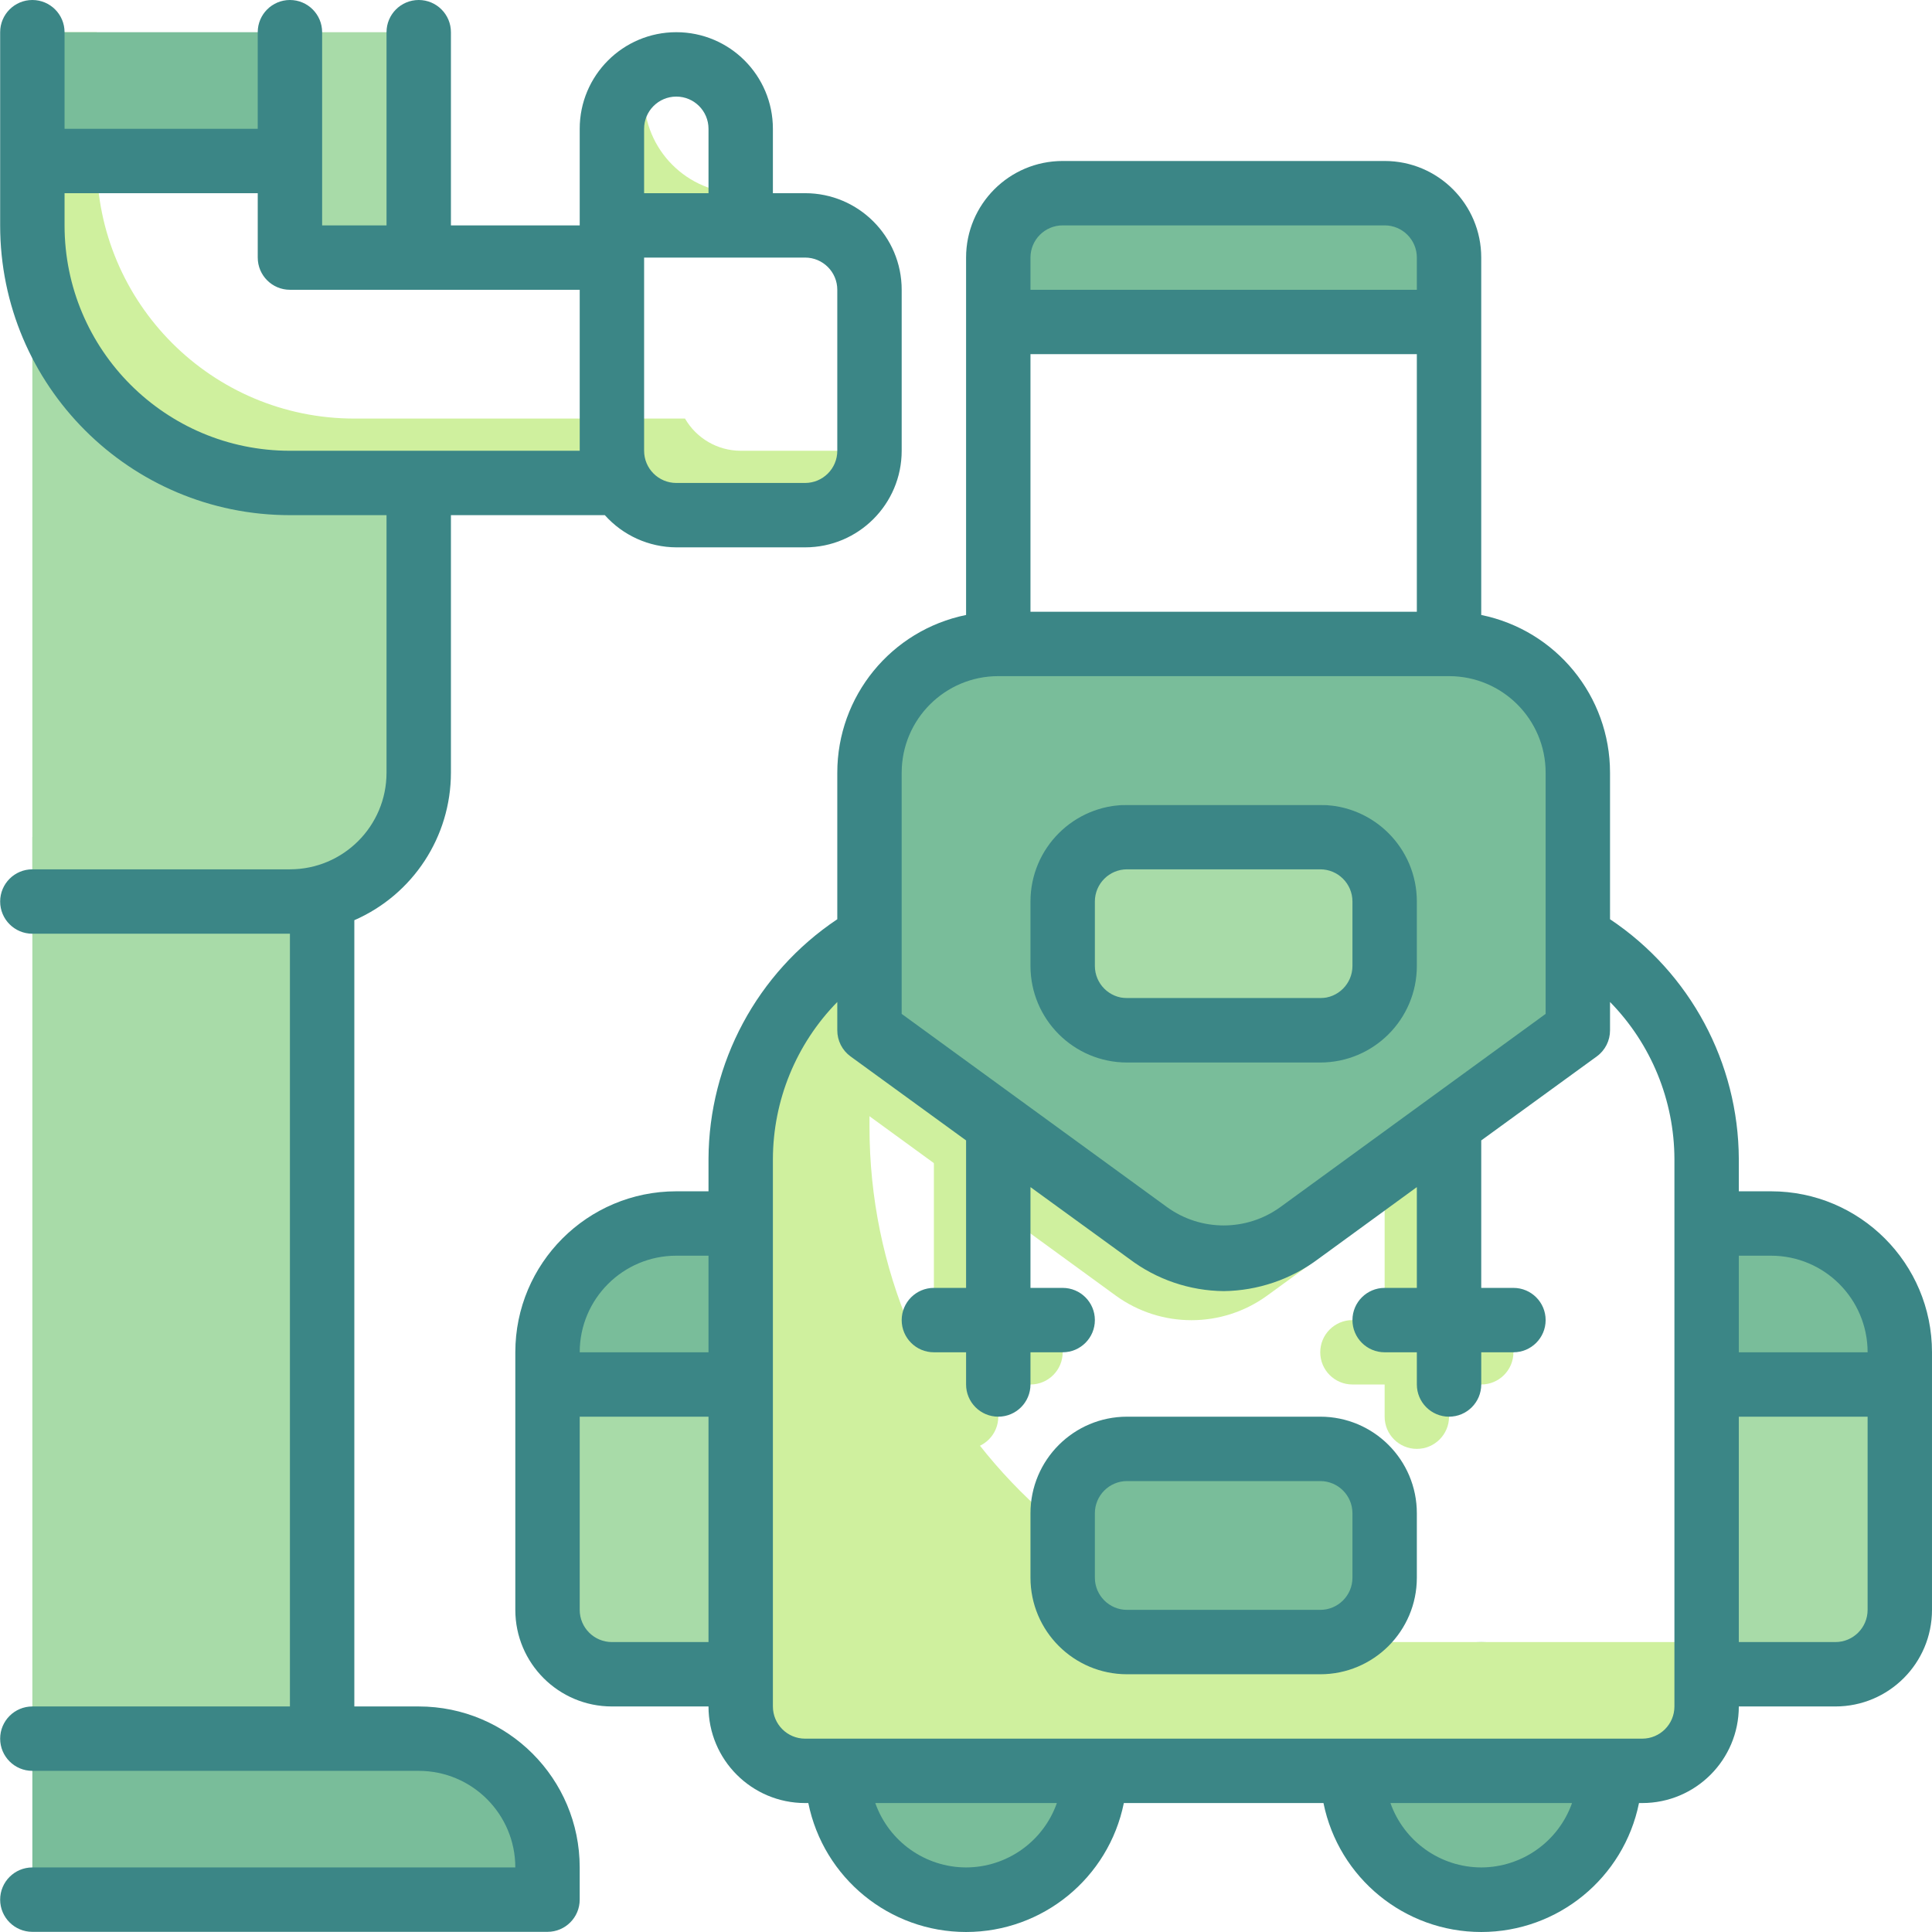 <svg height="480pt" viewBox="0 0 480 480.04" width="480pt" xmlns="http://www.w3.org/2000/svg"><path d="m272.02 440c0 17.672-14.328 32-32 32s-32-14.328-32-32 14.328-32 32-32 32 14.328 32 32zm0 0" fill="#79bd9a"/><path d="m400.02 440c0 17.672-14.328 32-32 32s-32-14.328-32-32 14.328-32 32-32 32 14.328 32 32zm0 0" fill="#79bd9a"/><g fill="#cff09e"><path d="m344.02 408c-70.691 0-128-57.309-128-128v-24c-.027-9.082 1.91-18.059 5.68-26.32-22.93 10.344-37.672 33.164-37.68 58.32v136c0 8.836 7.164 16 16 16h208c8.836 0 16-7.164 16-16v-16zm0 0"/><path d="m314.82 321.922 69.199-50.402v-42.801c-7.617-3.121-15.77-4.723-24-4.719h-112c-14.547.012-28.652 4.977-40 14.078v33.441l69.199 50.402c11.215 8.137 26.391 8.137 37.602 0zm0 0"/><path d="m256.02 328h-8v-56c0-4.418-3.582-8-8-8s-8 3.582-8 8v56h-8c-4.418 0-8 3.582-8 8s3.582 8 8 8h8v8c0 4.418 3.582 8 8 8s8-3.582 8-8v-8h8c4.418 0 8-3.582 8-8s-3.582-8-8-8zm0 0"/><path d="m368.02 328h-8v-56c0-4.418-3.582-8-8-8s-8 3.582-8 8v56h-8c-4.418 0-8 3.582-8 8s3.582 8 8 8h8v8c0 4.418 3.582 8 8 8s8-3.582 8-8v-8h8c4.418 0 8-3.582 8-8s-3.582-8-8-8zm0 0"/></g><path d="m256.02 48h96c4.418 0 8 3.582 8 8v24h-112v-24c0-4.418 3.582-8 8-8zm0 0" fill="#79bd9a"/><path d="m385.461 260.801-62.641 45.52c-11.211 8.141-26.387 8.141-37.602 0l-62.641-45.52c-4.086-2.988-6.52-7.738-6.559-12.801v-56c0-17.672 14.328-32 32-32h112c17.672 0 32 14.328 32 32v56c-.035 5.062-2.469 9.812-6.559 12.801zm0 0" fill="#79bd9a"/><path d="m280.02 360h48c8.836 0 16 7.164 16 16v16c0 8.836-7.164 16-16 16h-48c-8.836 0-16-7.164-16-16v-16c0-8.836 7.164-16 16-16zm0 0" fill="#79bd9a"/><path d="m280.02 200h48c8.836 0 16 7.164 16 16v16c0 8.836-7.164 16-16 16h-48c-8.836 0-16-7.164-16-16v-16c0-8.836 7.164-16 16-16zm0 0" fill="#a8dba8"/><path d="m424.02 304h16c17.672 0 32 14.328 32 32v64c0 8.836-7.164 16-16 16h-32zm0 0" fill="#a8dba8"/><path d="m424.02 304h16c17.672 0 32 14.328 32 32v8h-48zm0 0" fill="#79bd9a"/><path d="m184.02 416h-32c-8.836 0-16-7.164-16-16v-64c0-17.672 14.328-32 32-32h16zm0 0" fill="#a8dba8"/><path d="m184.02 344h-48v-8c0-17.672 14.328-32 32-32h16zm0 0" fill="#79bd9a"/><path d="m8.02 208h72v224h-72" fill="#a8dba8"/><path d="m8.02 472h128v-8c0-17.672-14.328-32-32-32h-96" fill="#79bd9a"/><path d="m170.18 104h-82.16c-35.348 0-64-28.652-64-64v-32h-16v48c0 35.348 28.652 64 64 64h82.16c2.855 4.945 8.129 7.996 13.84 8h32c8.836 0 16-7.164 16-16h-32c-5.711-.004-10.984-3.055-13.84-8zm0 0" fill="#cff09e"/><path d="m8.02 8h64v32h-64zm0 0" fill="#79bd9a"/><path d="m72.02 8h32v56h-32zm0 0" fill="#a8dba8"/><path d="m8.02 56v168h64c17.672 0 32-14.328 32-32v-72h-32c-35.348 0-64-28.652-64-64zm0 0" fill="#a8dba8"/><path d="m160.02 24c-.016-2.266.477-4.508 1.441-6.559-5.734 2.574-9.43 8.273-9.441 14.559v24h32v-8c-13.254 0-24-10.746-24-24zm0 0" fill="#cff09e"/><path d="m352.02 240v-16c0-13.254-10.746-24-24-24h-48c-13.254 0-24 10.746-24 24v16c0 13.254 10.746 24 24 24h48c13.254 0 24-10.746 24-24zm-80 0v-16c0-4.418 3.582-8 8-8h48c4.418 0 8 3.582 8 8v16c0 4.418-3.582 8-8 8h-48c-4.418 0-8-3.582-8-8zm0 0" fill="#3b8686"/><path d="m440.02 296h-8v-8c-.09-23.953-12.082-46.293-32-59.602v-36.398c.004-19.012-13.371-35.398-32-39.199v-88.801c0-13.254-10.746-24-24-24h-80c-13.254 0-24 10.746-24 24v88.801c-18.625 3.801-32.004 20.188-32 39.199v36.398c-19.914 13.309-31.91 35.648-32 59.602v8h-8c-22.09 0-40 17.91-40 40v64c0 13.254 10.746 24 24 24h24c0 13.254 10.746 24 24 24h.801c3.785 18.645 20.176 32.039 39.199 32.039 19.023 0 35.414-13.395 39.199-32.039h49.602c3.785 18.645 20.176 32.039 39.199 32.039 19.023 0 35.414-13.395 39.199-32.039h.801c13.254 0 24-10.746 24-24h24c13.254 0 24-10.746 24-24v-64c0-22.09-17.906-40-40-40zm-184-232c0-4.418 3.582-8 8-8h80c4.418 0 8 3.582 8 8v8h-96zm0 24h96v64h-96zm-32 104c0-13.254 10.746-24 24-24h112c13.254 0 24 10.746 24 24v59.922l-65.918 48c-8.402 6.082-19.762 6.082-28.16 0l-65.922-48zm-56 120h8v24h-32c0-13.254 10.746-24 24-24zm-16 96c-4.418 0-8-3.582-8-8v-48h32v56zm88 56c-10.145-.027-19.176-6.434-22.559-16h45.117c-3.379 9.566-12.41 15.973-22.559 16zm128 0c-10.145-.027-19.176-6.434-22.559-16h45.117c-3.379 9.566-12.41 15.973-22.559 16zm48-40c0 4.418-3.582 8-8 8h-208c-4.418 0-8-3.582-8-8v-136c.039-14.602 5.781-28.609 16-39.039v7.039c-.008 2.559 1.215 4.969 3.281 6.48l28.719 20.879v36.641h-8c-4.418 0-8 3.582-8 8s3.582 8 8 8h8v8c0 4.418 3.582 8 8 8s8-3.582 8-8v-8h8c4.418 0 8-3.582 8-8s-3.582-8-8-8h-8v-25.039l24.559 17.84c6.758 5.109 14.973 7.914 23.441 8 8.492-.102 16.727-2.906 23.52-8l24.48-17.84v25.039h-8c-4.418 0-8 3.582-8 8s3.582 8 8 8h8v8c0 4.418 3.582 8 8 8s8-3.582 8-8v-8h8c4.418 0 8-3.582 8-8s-3.582-8-8-8h-8v-36.641l28.719-20.879c2.07-1.512 3.289-3.922 3.281-6.48v-7.039c10.219 10.43 15.961 24.438 16 39.039zm48-24c0 4.418-3.582 8-8 8h-24v-56h32zm-32-64v-24h8c13.254 0 24 10.746 24 24zm0 0" fill="#3b8686"/><path d="m104.02 424h-16v-195.359c14.57-6.359 23.992-20.742 24-36.641v-64h38.242c4.52 5.059 10.973 7.965 17.758 8h32c13.254 0 24-10.746 24-24v-40c0-13.254-10.746-24-24-24h-8v-16c0-13.254-10.746-24-24-24-13.254 0-24 10.746-24 24v24h-32v-48c0-4.418-3.582-8-8-8s-8 3.582-8 8v48h-16v-48c0-4.418-3.582-8-8-8s-8 3.582-8 8v24h-48v-24c0-4.418-3.582-8-8-8s-8 3.582-8 8v48c0 39.766 32.234 72 72 72h24v64c0 13.254-10.746 24-24 24h-64c-4.418 0-8 3.582-8 8s3.582 8 8 8h64v192h-64c-4.418 0-8 3.582-8 8s3.582 8 8 8h96c13.254 0 24 10.746 24 24h-120c-4.418 0-8 3.582-8 8s3.582 8 8 8h128c4.418 0 8-3.582 8-8v-8c0-22.09-17.906-40-40-40zm56-392c0-4.418 3.582-8 8-8s8 3.582 8 8v16h-16zm0 32h40c4.418 0 8 3.582 8 8v40c0 4.418-3.582 8-8 8h-32c-4.418 0-8-3.582-8-8zm-88 48c-30.926 0-56-25.07-56-56v-8h48v16c0 4.418 3.582 8 8 8h72v40zm0 0" fill="#3b8686"/><path d="m328.02 352h-48c-13.254 0-24 10.746-24 24v16c0 13.254 10.746 24 24 24h48c13.254 0 24-10.746 24-24v-16c0-13.254-10.746-24-24-24zm8 40c0 4.418-3.582 8-8 8h-48c-4.418 0-8-3.582-8-8v-16c0-4.418 3.582-8 8-8h48c4.418 0 8 3.582 8 8zm0 0" fill="#3b8686"/></svg>